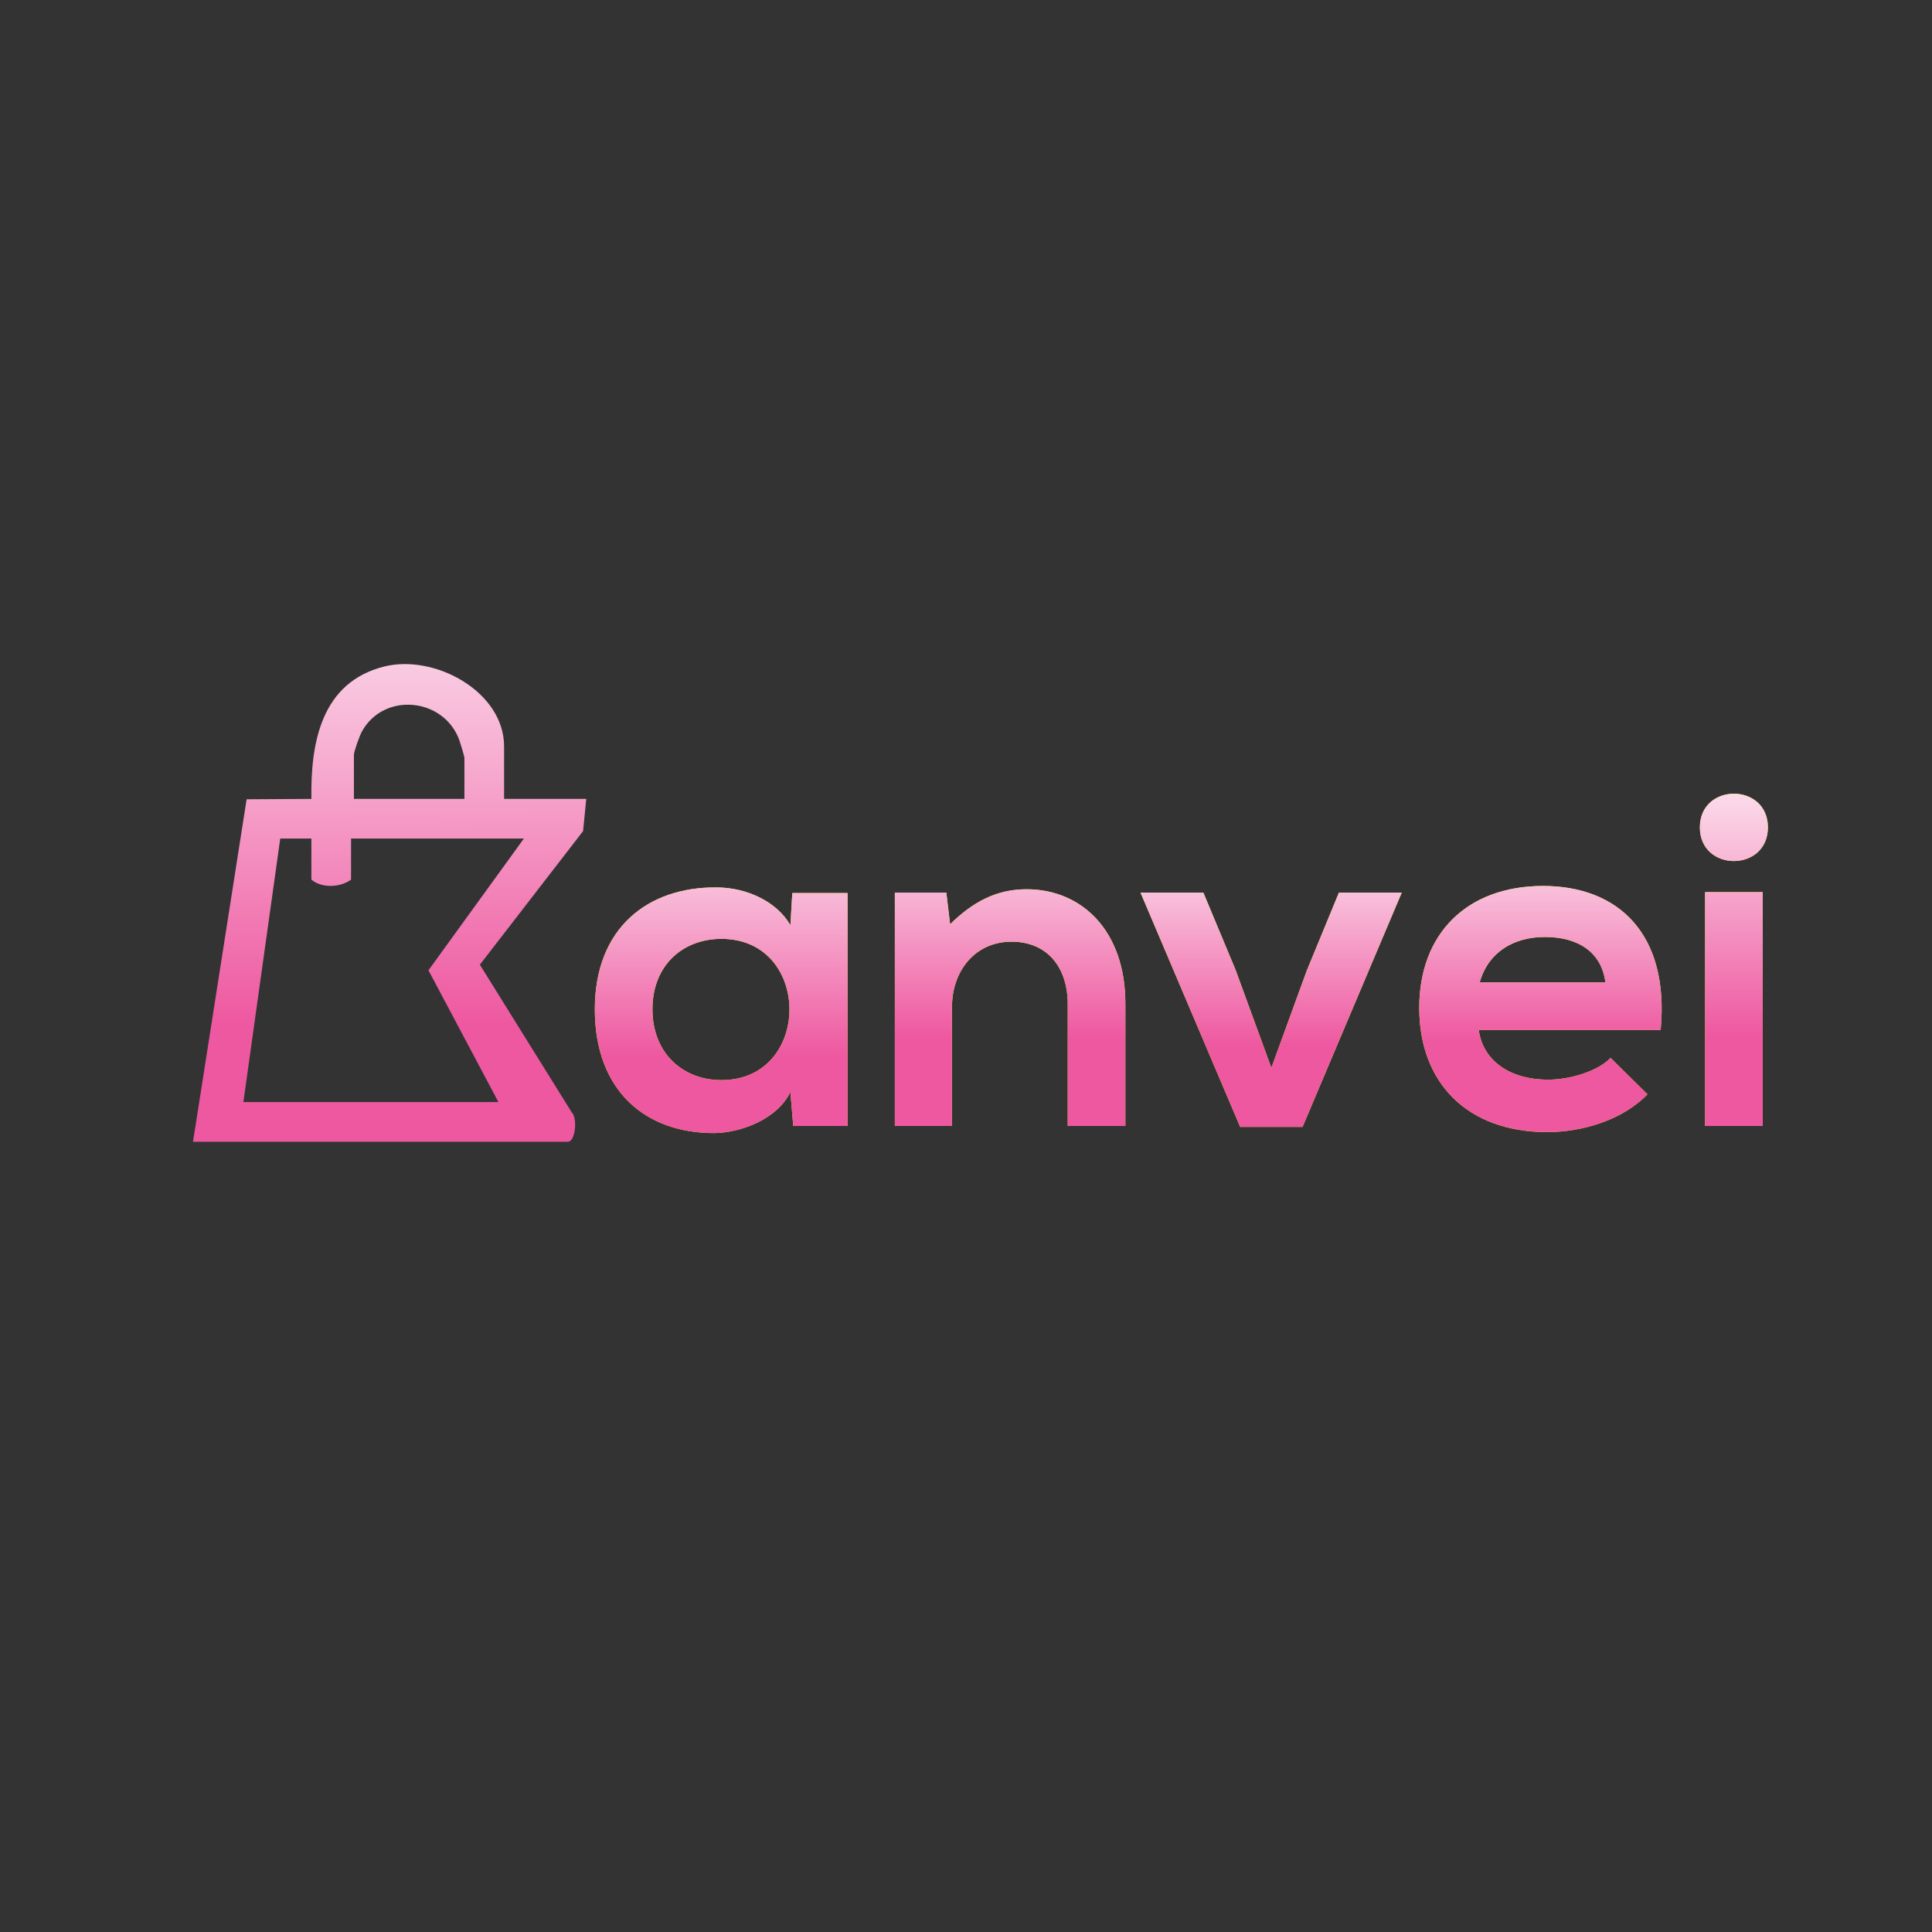 <?xml version="1.0" encoding="UTF-8"?>
<svg id="Layer_1" data-name="Layer 1" xmlns="http://www.w3.org/2000/svg" xmlns:xlink="http://www.w3.org/1999/xlink" viewBox="0 0 1080 1080">
  <rect x="0" y="0" width="1080" height="1080" fill="#333333" stroke="none"/>
  <defs>
    <style>
      .cls-1 {
        fill: url(#linear-gradient-5);
      }

      .cls-2 {
        fill: url(#linear-gradient-6);
      }

      .cls-3 {
        fill: url(#linear-gradient-4);
      }

      .cls-4 {
        fill: url(#linear-gradient-3);
      }

      .cls-5 {
        fill: url(#linear-gradient-2);
      }

      .cls-6 {
        fill: url(#linear-gradient);
      }

      .cls-7 {
        fill: #fff200;
      }
    </style>
    <linearGradient id="linear-gradient" x1="217.5" y1="244.9" x2="217.86" y2="601.25" gradientUnits="userSpaceOnUse">
      <stop offset=".1" stop-color="#fff"/>
      <stop offset=".92" stop-color="#ee58a0"/>
    </linearGradient>
    <linearGradient id="linear-gradient-2" x1="403.16" y1="415.45" x2="403.16" y2="605.77" xlink:href="#linear-gradient"/>
    <linearGradient id="linear-gradient-3" x1="564.66" y1="415.68" x2="564.66" y2="594.54" xlink:href="#linear-gradient"/>
    <linearGradient id="linear-gradient-4" x1="710.57" y1="431.05" x2="710.57" y2="597.84" xlink:href="#linear-gradient"/>
    <linearGradient id="linear-gradient-5" x1="861.14" y1="426.65" x2="861.14" y2="595.39" xlink:href="#linear-gradient"/>
    <linearGradient id="linear-gradient-6" x1="969.26" y1="385.04" x2="969.26" y2="596.32" xlink:href="#linear-gradient"/>
  </defs>
  <path class="cls-6" d="M327.73,446.57l-1.78,18.02-57.7,74.68,51.36,82.55c3.34,3.22,2.04,16.44-2.18,16.44H107.88l1.34-8.46,28.64-183,36.22-.21c-.54-31.6,5.64-65.31,40.82-74.03,28.15-6.97,66.89,14.05,66.89,44.71v29.31M259.61,446.57v-22.97c0-.71-2.28-8.32-2.83-9.84-8.65-23.85-42.28-27.1-54.52-4.75-1.25,2.28-4.42,11.06-4.42,13v24.55h61.78ZM174.07,468.74h-17.41s-20.61,147.32-20.61,147.32h142.57l-39.11-73.66,53.36-73.66h-96.63v22.97c-5.8,4.33-16.19,5.03-22.18,0v-22.97Z"/>
  <g>
    <g>
      <path class="cls-7" d="M442.9,499.22h30.9v130.2h-30.37l-1.59-19.01c-7.39,15.32-27.73,22.71-42.25,22.98-38.56.26-67.08-23.5-67.08-69.19s29.84-68.4,67.87-68.13c17.43,0,34.07,8.19,41.46,21.13l1.06-17.96ZM364.73,564.18c0,24.82,17.17,39.61,38.56,39.61,50.7,0,50.7-78.96,0-78.96-21.39,0-38.56,14.53-38.56,39.35Z"/>
      <path class="cls-7" d="M596.87,629.41v-68.13c0-19.81-10.83-34.86-31.43-34.86s-33.27,16.64-33.27,36.44v66.55h-31.95v-130.46h28.78l2.11,17.69c13.2-12.94,26.41-19.54,42.78-19.54,30.63,0,55.2,22.98,55.2,63.91v68.4h-32.22Z"/>
      <path class="cls-7" d="M783.59,498.96l-55.46,130.99h-34.86l-55.72-130.99h35.12l17.96,43.05,20.07,54.93,19.81-54.4,17.96-43.57h35.12Z"/>
      <path class="cls-7" d="M826.65,575.8c2.11,16.11,16.11,27.73,38.82,27.73,11.88,0,27.46-4.49,34.86-12.15l20.6,20.34c-13.73,14.26-36.18,21.13-55.99,21.13-44.89,0-71.57-27.73-71.57-69.46s26.94-68.13,69.19-68.13,70.78,26.94,65.76,80.55h-101.67ZM897.42,549.13c-2.11-16.9-15.32-25.35-33.8-25.35-17.43,0-31.69,8.45-36.44,25.35h70.25Z"/>
      <path class="cls-7" d="M988.27,462.51c0,25.09-38.03,25.09-38.03,0s38.03-25.09,38.03,0ZM953.15,498.69v130.72h32.22v-130.72h-32.22Z"/>
    </g>
    <g>
      <path class="cls-5" d="M442.9,499.22h30.9v130.2h-30.37l-1.59-19.01c-7.39,15.32-27.73,22.71-42.25,22.98-38.56.26-67.08-23.5-67.08-69.19s29.84-68.4,67.87-68.13c17.43,0,34.07,8.19,41.46,21.13l1.06-17.96ZM364.73,564.18c0,24.82,17.17,39.61,38.56,39.61,50.7,0,50.7-78.96,0-78.96-21.39,0-38.56,14.53-38.56,39.35Z"/>
      <path class="cls-4" d="M596.87,629.41v-68.13c0-19.81-10.83-34.86-31.43-34.86s-33.27,16.64-33.27,36.44v66.55h-31.95v-130.46h28.78l2.11,17.69c13.2-12.94,26.41-19.54,42.78-19.54,30.63,0,55.2,22.98,55.2,63.91v68.4h-32.22Z"/>
      <path class="cls-3" d="M783.59,498.96l-55.46,130.99h-34.86l-55.72-130.99h35.12l17.96,43.05,20.07,54.93,19.81-54.4,17.96-43.57h35.12Z"/>
      <path class="cls-1" d="M826.65,575.8c2.11,16.11,16.11,27.73,38.82,27.73,11.88,0,27.46-4.49,34.86-12.15l20.6,20.34c-13.73,14.26-36.18,21.13-55.99,21.13-44.89,0-71.57-27.73-71.57-69.46s26.94-68.13,69.19-68.13,70.78,26.94,65.76,80.55h-101.67ZM897.42,549.13c-2.11-16.9-15.32-25.35-33.8-25.35-17.43,0-31.69,8.45-36.44,25.35h70.25Z"/>
      <path class="cls-2" d="M988.27,462.51c0,25.09-38.03,25.09-38.03,0s38.03-25.09,38.03,0ZM953.15,498.69v130.72h32.22v-130.72h-32.22Z"/>
    </g>
  </g>
</svg>